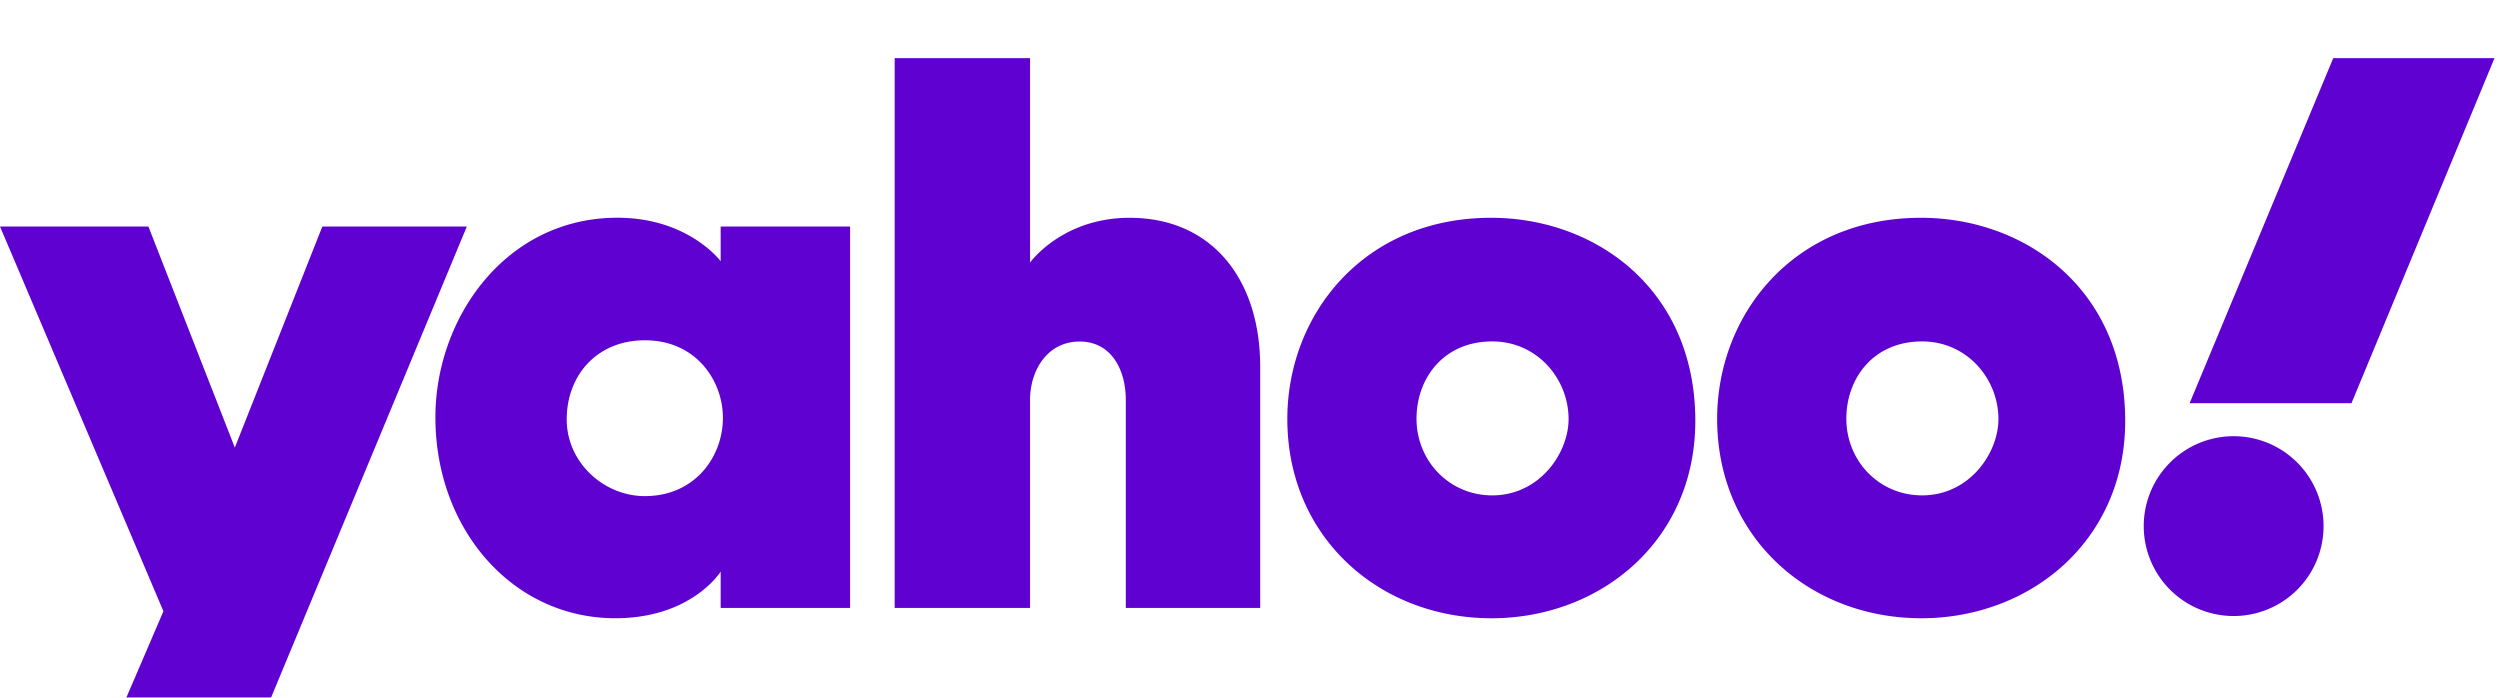 <svg width="86" height="24" fill="none" xmlns="http://www.w3.org/2000/svg" viewBox="0 0 86 24"><g filter="url(#filter0_d)" fill="#5F01D1" clip-path="url(#clip0)"><path d="M3.573 23.797l2.049-4.77L0 5.792h5.105l2.973 7.605 3.011-7.605h4.97L8.576 23.797H3.573zM21.238 5.49c-3.836 0-6.26 3.44-6.26 6.866 0 3.855 2.658 6.911 6.187 6.911 2.633 0 3.626-1.604 3.626-1.604v1.25h4.452V5.793h-4.452v1.193S23.683 5.49 21.238 5.49zm.947 4.216c1.77 0 2.683 1.4 2.683 2.665 0 1.36-.978 2.695-2.683 2.695-1.413 0-2.69-1.154-2.69-2.638 0-1.504 1.027-2.722 2.69-2.722zM30.777 18.913V0h4.657v7.031s1.106-1.539 3.423-1.539c2.834 0 4.494 2.112 4.494 5.129v8.292h-4.623v-7.156c0-1.021-.486-2.008-1.588-2.008-1.121 0-1.706 1.002-1.706 2.008v7.156h-4.657zM51.292 5.492c-4.393 0-7.008 3.34-7.008 6.92 0 4.072 3.166 6.856 7.025 6.856 3.739 0 7.01-2.658 7.01-6.789 0-4.52-3.425-6.987-7.027-6.987zm.042 4.253c1.551 0 2.625 1.293 2.625 2.67 0 1.176-1 2.626-2.625 2.626-1.489 0-2.606-1.194-2.606-2.638 0-1.39.929-2.658 2.606-2.658zM66.079 5.492c-4.393 0-7.009 3.34-7.009 6.92 0 4.072 3.167 6.856 7.025 6.856 3.74 0 7.012-2.658 7.012-6.789 0-4.52-3.426-6.987-7.028-6.987zm.042 4.253c1.551 0 2.625 1.293 2.625 2.67 0 1.176-1 2.626-2.625 2.626-1.49 0-2.607-1.194-2.607-2.638 0-1.39.93-2.658 2.607-2.658zM76.782 19.191a3.093 3.093 0 1 0 0-6.185 3.093 3.093 0 0 0 0 6.185zM80.264 0h5.547l-4.92 11.87h-5.568L80.264 0z"/></g><defs><filter id="filter0_d" x="-100" y="-98" width="285.811" height="223.797" filterUnits="userSpaceOnUse" color-interpolation-filters="sRGB"><feFlood flood-opacity="0" result="BackgroundImageFix"/><feColorMatrix in="SourceAlpha" values="0 0 0 0 0 0 0 0 0 0 0 0 0 0 0 0 0 0 127 0"/><feOffset dy="2"/><feGaussianBlur stdDeviation="50"/><feColorMatrix values="0 0 0 0 0.224 0 0 0 0 0.475 0 0 0 0 0.902 0 0 0 0.1 0"/><feBlend in2="BackgroundImageFix" result="effect1_dropShadow"/><feBlend in="SourceGraphic" in2="effect1_dropShadow" result="shape"/></filter><clipPath id="clip0"><path fill="#fff" d="M0 0h85.811v23.797H0z"/></clipPath></defs></svg>